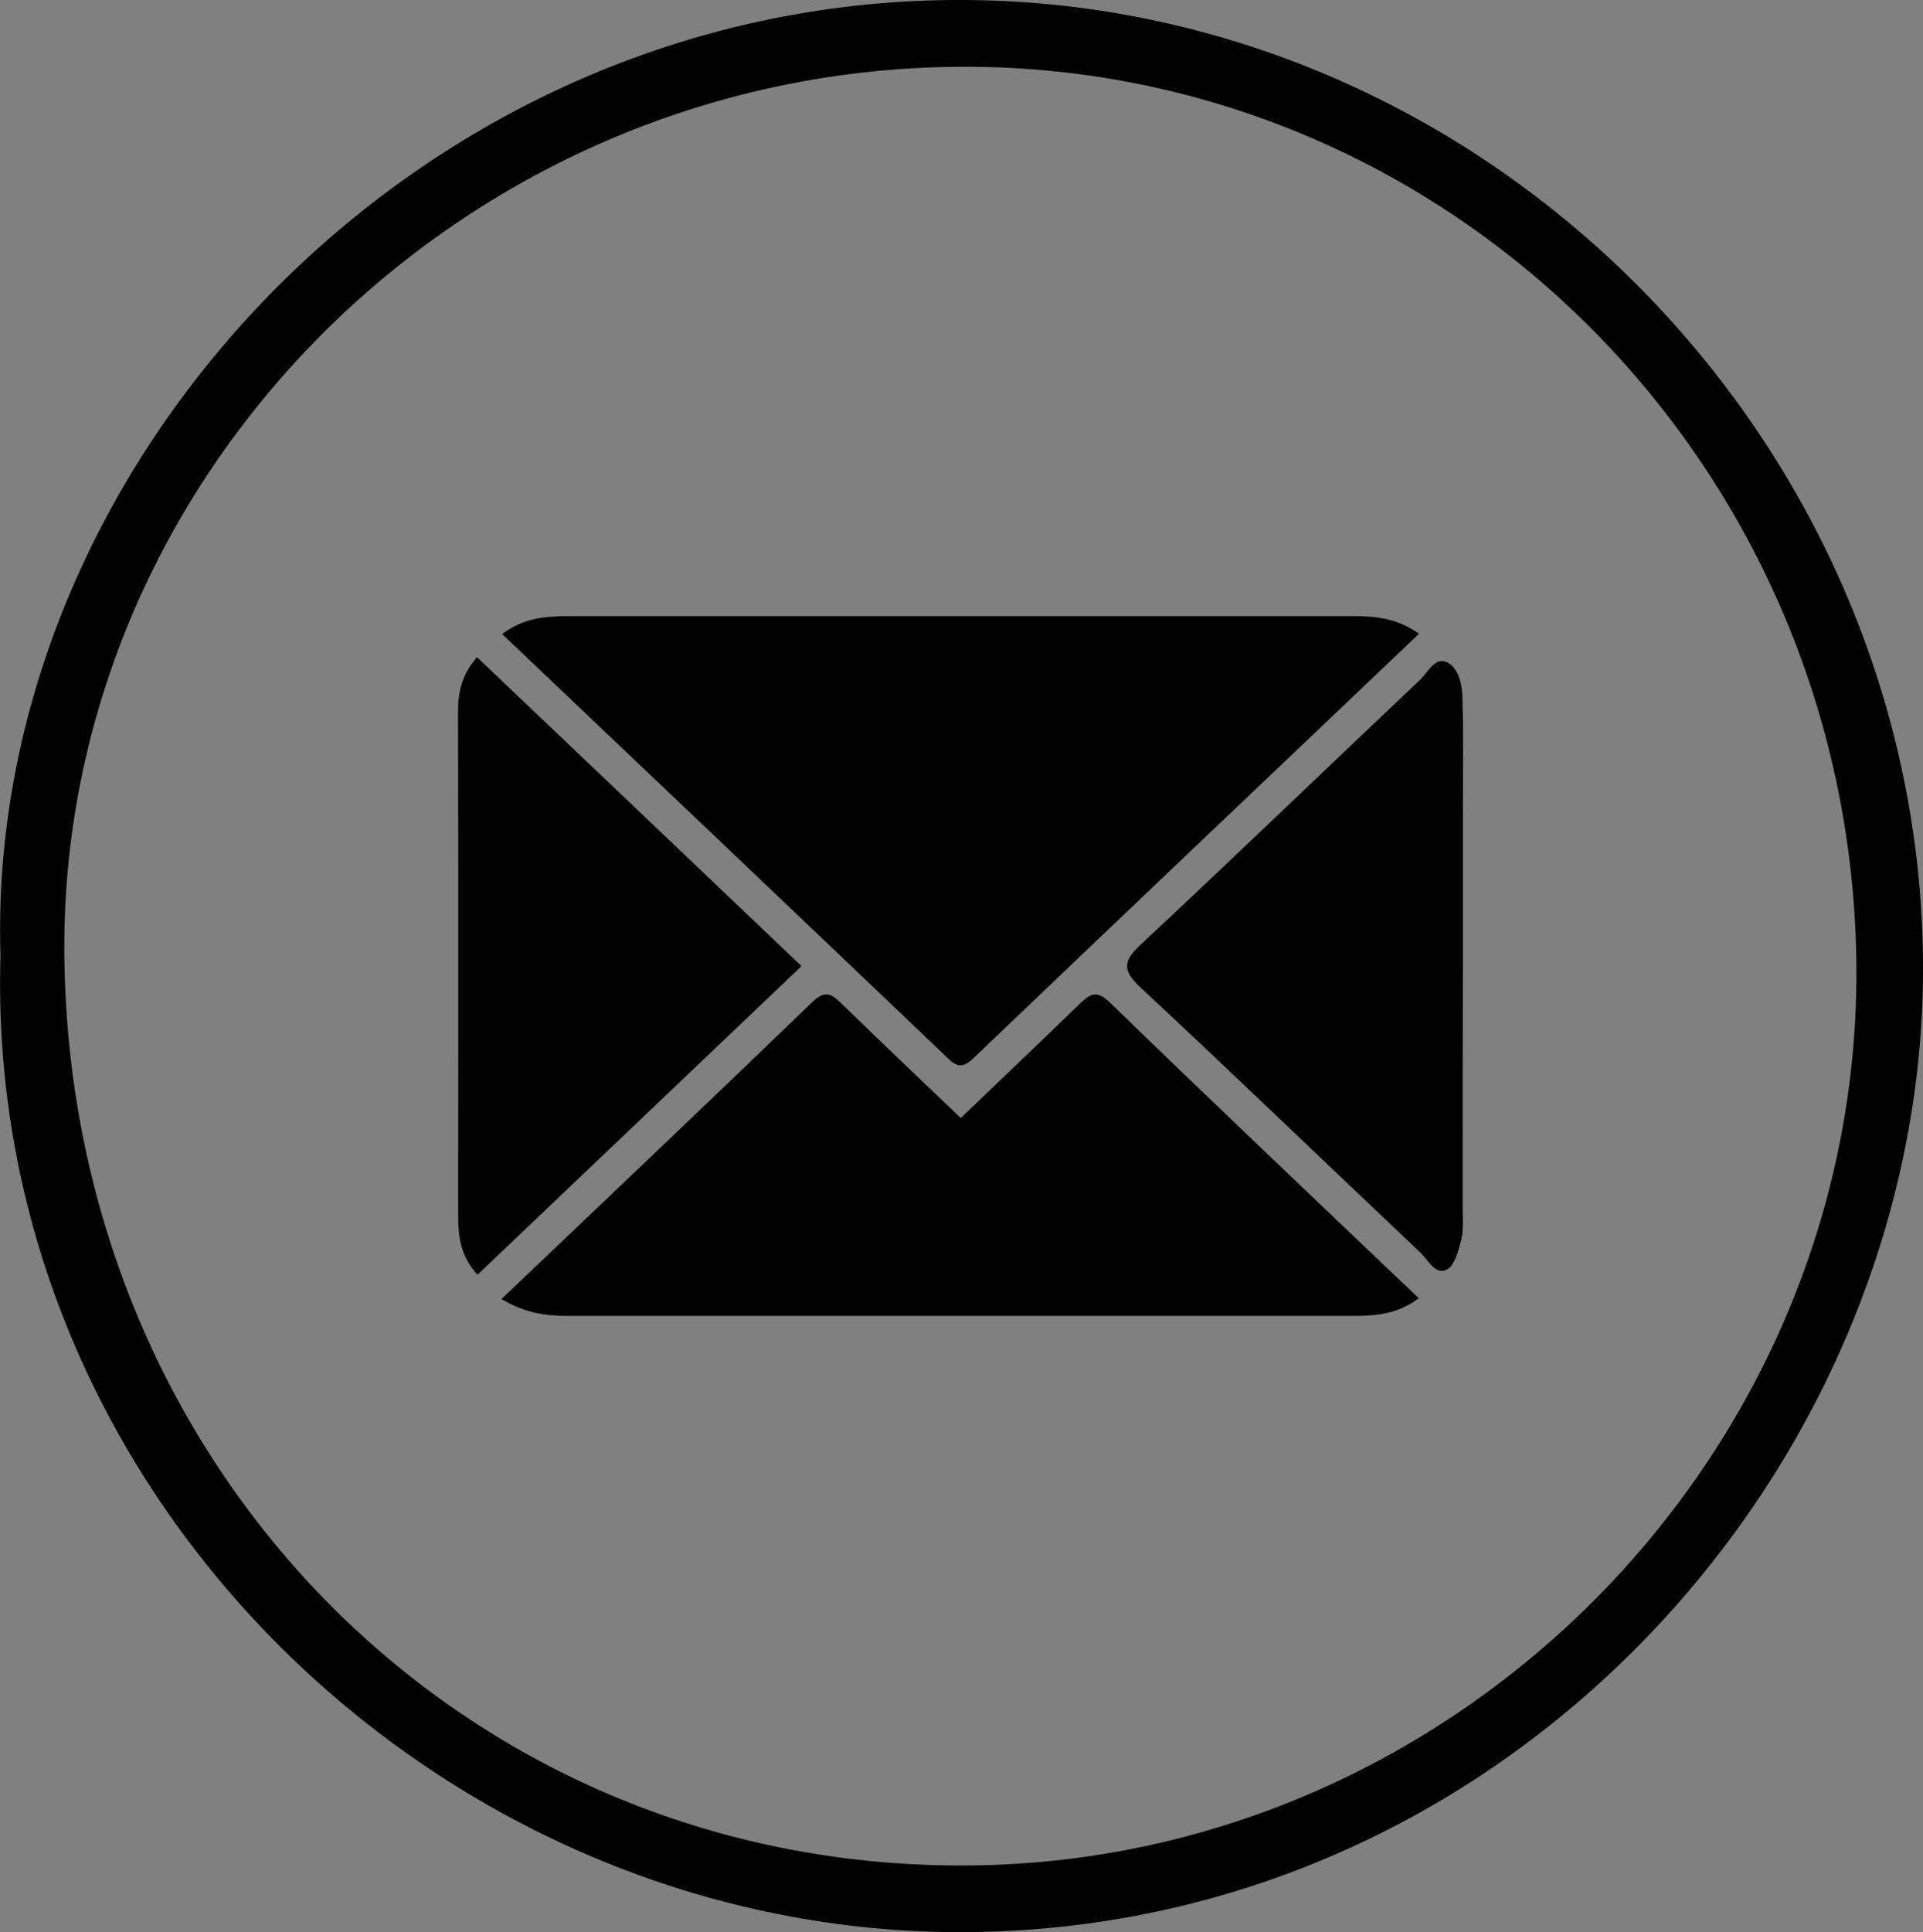 <?xml version="1.0" encoding="utf-8"?>
<!-- Generator: Adobe Illustrator 24.0.0, SVG Export Plug-In . SVG Version: 6.00 Build 0)  -->
<svg version="1.1" id="Layer_1" xmlns="http://www.w3.org/2000/svg" xmlns:xlink="http://www.w3.org/1999/xlink" x="0px" y="0px"
	 viewBox="0 0 1168.3 1173.5" style="enable-background:new 0 0 1168.3 1173.5;" xml:space="preserve">
<rect x="0" y="0" width="1168.3" height="1173.5" fill="#808080" stroke="none"/>
<style type="text/css">
	.st0{fill:#FEFEFE;}
</style>
<path d="M487,586.8c-66.1,62.9-131.4,125.1-196.9,187.5l0,0c-10.6-11.6-11.8-23.7-11.8-36.4c0.1-101.6,0.2-203.1-0.1-304.7
	c0-12.1,1.9-23,11.6-34.1C355.5,461.5,420.8,523.8,487,586.8z"/>
<path d="M575.3,642.4C485.8,556.8,395.9,471.5,305,385.1c13.1-9.9,26.6-10.9,40.4-10.9c158.8,0,317.7,0,476.5,0
	c13.3,0,26.4,1,40.3,10.7c-91.1,86.7-181,172-270.5,257.6C585.1,648.8,581.7,648.5,575.3,642.4z"/>
<path d="M673.7,608.7C735.8,668.6,798.5,728,862,788.5c-13,9.9-26.6,10.8-40.4,10.8c-158.7,0-317.4,0-476,0
	c-13.4,0-26.3-1.5-41-10.3c64.2-61.1,126.8-120.5,189-180.5c8.5-8.3,12.7-3.8,18.8,2.1c23.4,22.8,47.1,45.3,71.3,68.4
	c24.2-23.2,47.9-45.7,71.4-68.5C661,604.7,665.2,600.5,673.7,608.7z"/>
<path d="M888.7,490.7v98.4c0,48.4,0,96.9,0,145.3c0,6.2,0.6,12.7-0.9,18.6c-1.7,6.6-4,15.8-8.9,18.2c-6.9,3.5-11.3-6-16.1-10.5
	C806.2,707.2,750.1,653.1,693,599.9c-11.2-10.5-11-15.9,0.1-26.3c57-53.2,113.1-107.3,169.8-160.9c4.7-4.5,8.9-13.9,16.2-10.5
	c6.8,3.2,9.1,13,9.4,20.5C889.2,445.4,888.7,468,888.7,490.7z"/>
<path d="M1168.3,583.4C1165.5,264.7,899.9-1.7,579.9,0C251.2,1.7-9,283.4,0.3,580.3c-9.9,329.4,270.9,596.5,588.8,593.2
	C921.9,1170.1,1171,884.9,1168.3,583.4z M591.1,1133c-305.6,3.9-548-238.2-552-551.2C35.4,289.7,279.7,44.7,578.8,40.6
	c298.7-4.1,544.4,238.6,549,542.4C1132.2,879.5,888.6,1129.2,591.1,1133z"/>
<path class="st0" d="M487,586.8c-66.1,62.9-131.4,125.1-196.9,187.5l0,0c-10.6-11.6-11.8-23.7-11.8-36.4
	c0.1-101.6,0.2-203.1-0.1-304.7c0-12.1,1.9-23,11.6-34.1C355.5,461.5,420.8,523.8,487,586.8z"/>
<path class="st0" d="M575.3,642.4C485.8,556.8,395.9,471.5,305,385.1c13.1-9.9,26.6-10.9,40.4-10.9c158.8,0,317.7,0,476.5,0
	c13.3,0,26.4,1,40.3,10.7c-91.1,86.7-181,172-270.5,257.6C585.1,648.8,581.7,648.5,575.3,642.4z"/>
<path class="st0" d="M673.7,608.7C735.8,668.6,798.5,728,862,788.5c-13,9.9-26.6,10.8-40.4,10.8c-158.7,0-317.4,0-476,0
	c-13.4,0-26.3-1.5-41-10.3c64.2-61.1,126.8-120.5,189-180.5c8.5-8.3,12.7-3.8,18.8,2.1c23.4,22.8,47.1,45.3,71.3,68.4
	c24.2-23.2,47.9-45.7,71.4-68.5C661,604.7,665.2,600.5,673.7,608.7z"/>
<path class="st0" d="M888.7,734.4c0,6.2,0.6,12.7-0.9,18.6c-1.7,6.6-4,15.8-8.9,18.2c-6.9,3.5-11.3-6-16.1-10.5
	C806.2,707.2,750.1,653.1,693,599.9c-11.2-10.5-11-15.9,0.1-26.3c57-53.2,113.1-107.3,169.8-160.9c4.7-4.5,8.9-13.9,16.2-10.5
	c6.8,3.2,9.1,13,9.4,20.5c0.8,22.6,0.3,45.3,0.3,68v98.4C888.7,637.5,888.7,686,888.7,734.4z"/>
<path d="M862.2,384.9c-91.1,86.7-181,172-270.5,257.6c-6.6,6.3-10,6-16.3-0.1C485.8,556.8,395.9,471.5,305,385.1
	c13.1-9.9,26.6-10.9,40.4-10.9c158.8,0,317.7,0,476.5,0C835.2,374.2,848.3,375.2,862.2,384.9z"/>
<path d="M862,788.5c-13,9.9-26.6,10.8-40.4,10.8c-158.7,0-317.4,0-476,0c-13.4,0-26.3-1.5-41-10.3c64.2-61.1,126.8-120.5,189-180.5
	c8.5-8.3,12.7-3.8,18.8,2.1c23.4,22.8,47.1,45.3,71.3,68.4c24.2-23.2,47.9-45.7,71.4-68.5c6.1-5.9,10.3-10.1,18.8-2
	C735.8,668.6,798.5,728,862,788.5z"/>
<path d="M487,586.8c-66.1,62.9-131.4,125.1-196.9,187.5l0,0c-10.6-11.6-11.8-23.7-11.8-36.4c0.1-101.6,0.2-203.1-0.1-304.7
	c0-12.1,1.9-23,11.6-34.1C355.5,461.5,420.8,523.8,487,586.8z"/>
<path d="M888.7,734.4c0,6.2,0.6,12.7-0.9,18.6c-1.7,6.6-4,15.8-8.9,18.2c-6.9,3.5-11.3-6-16.1-10.5
	C806.2,707.2,750.1,653.1,693,599.9c-11.2-10.5-11-15.9,0.1-26.3c57-53.2,113.1-107.3,169.8-160.9c4.7-4.5,8.9-13.9,16.2-10.5
	c6.8,3.2,9.1,13,9.4,20.5c0.8,22.6,0.3,45.3,0.3,68v98.4C888.7,637.5,888.7,686,888.7,734.4z"/>
</svg>
